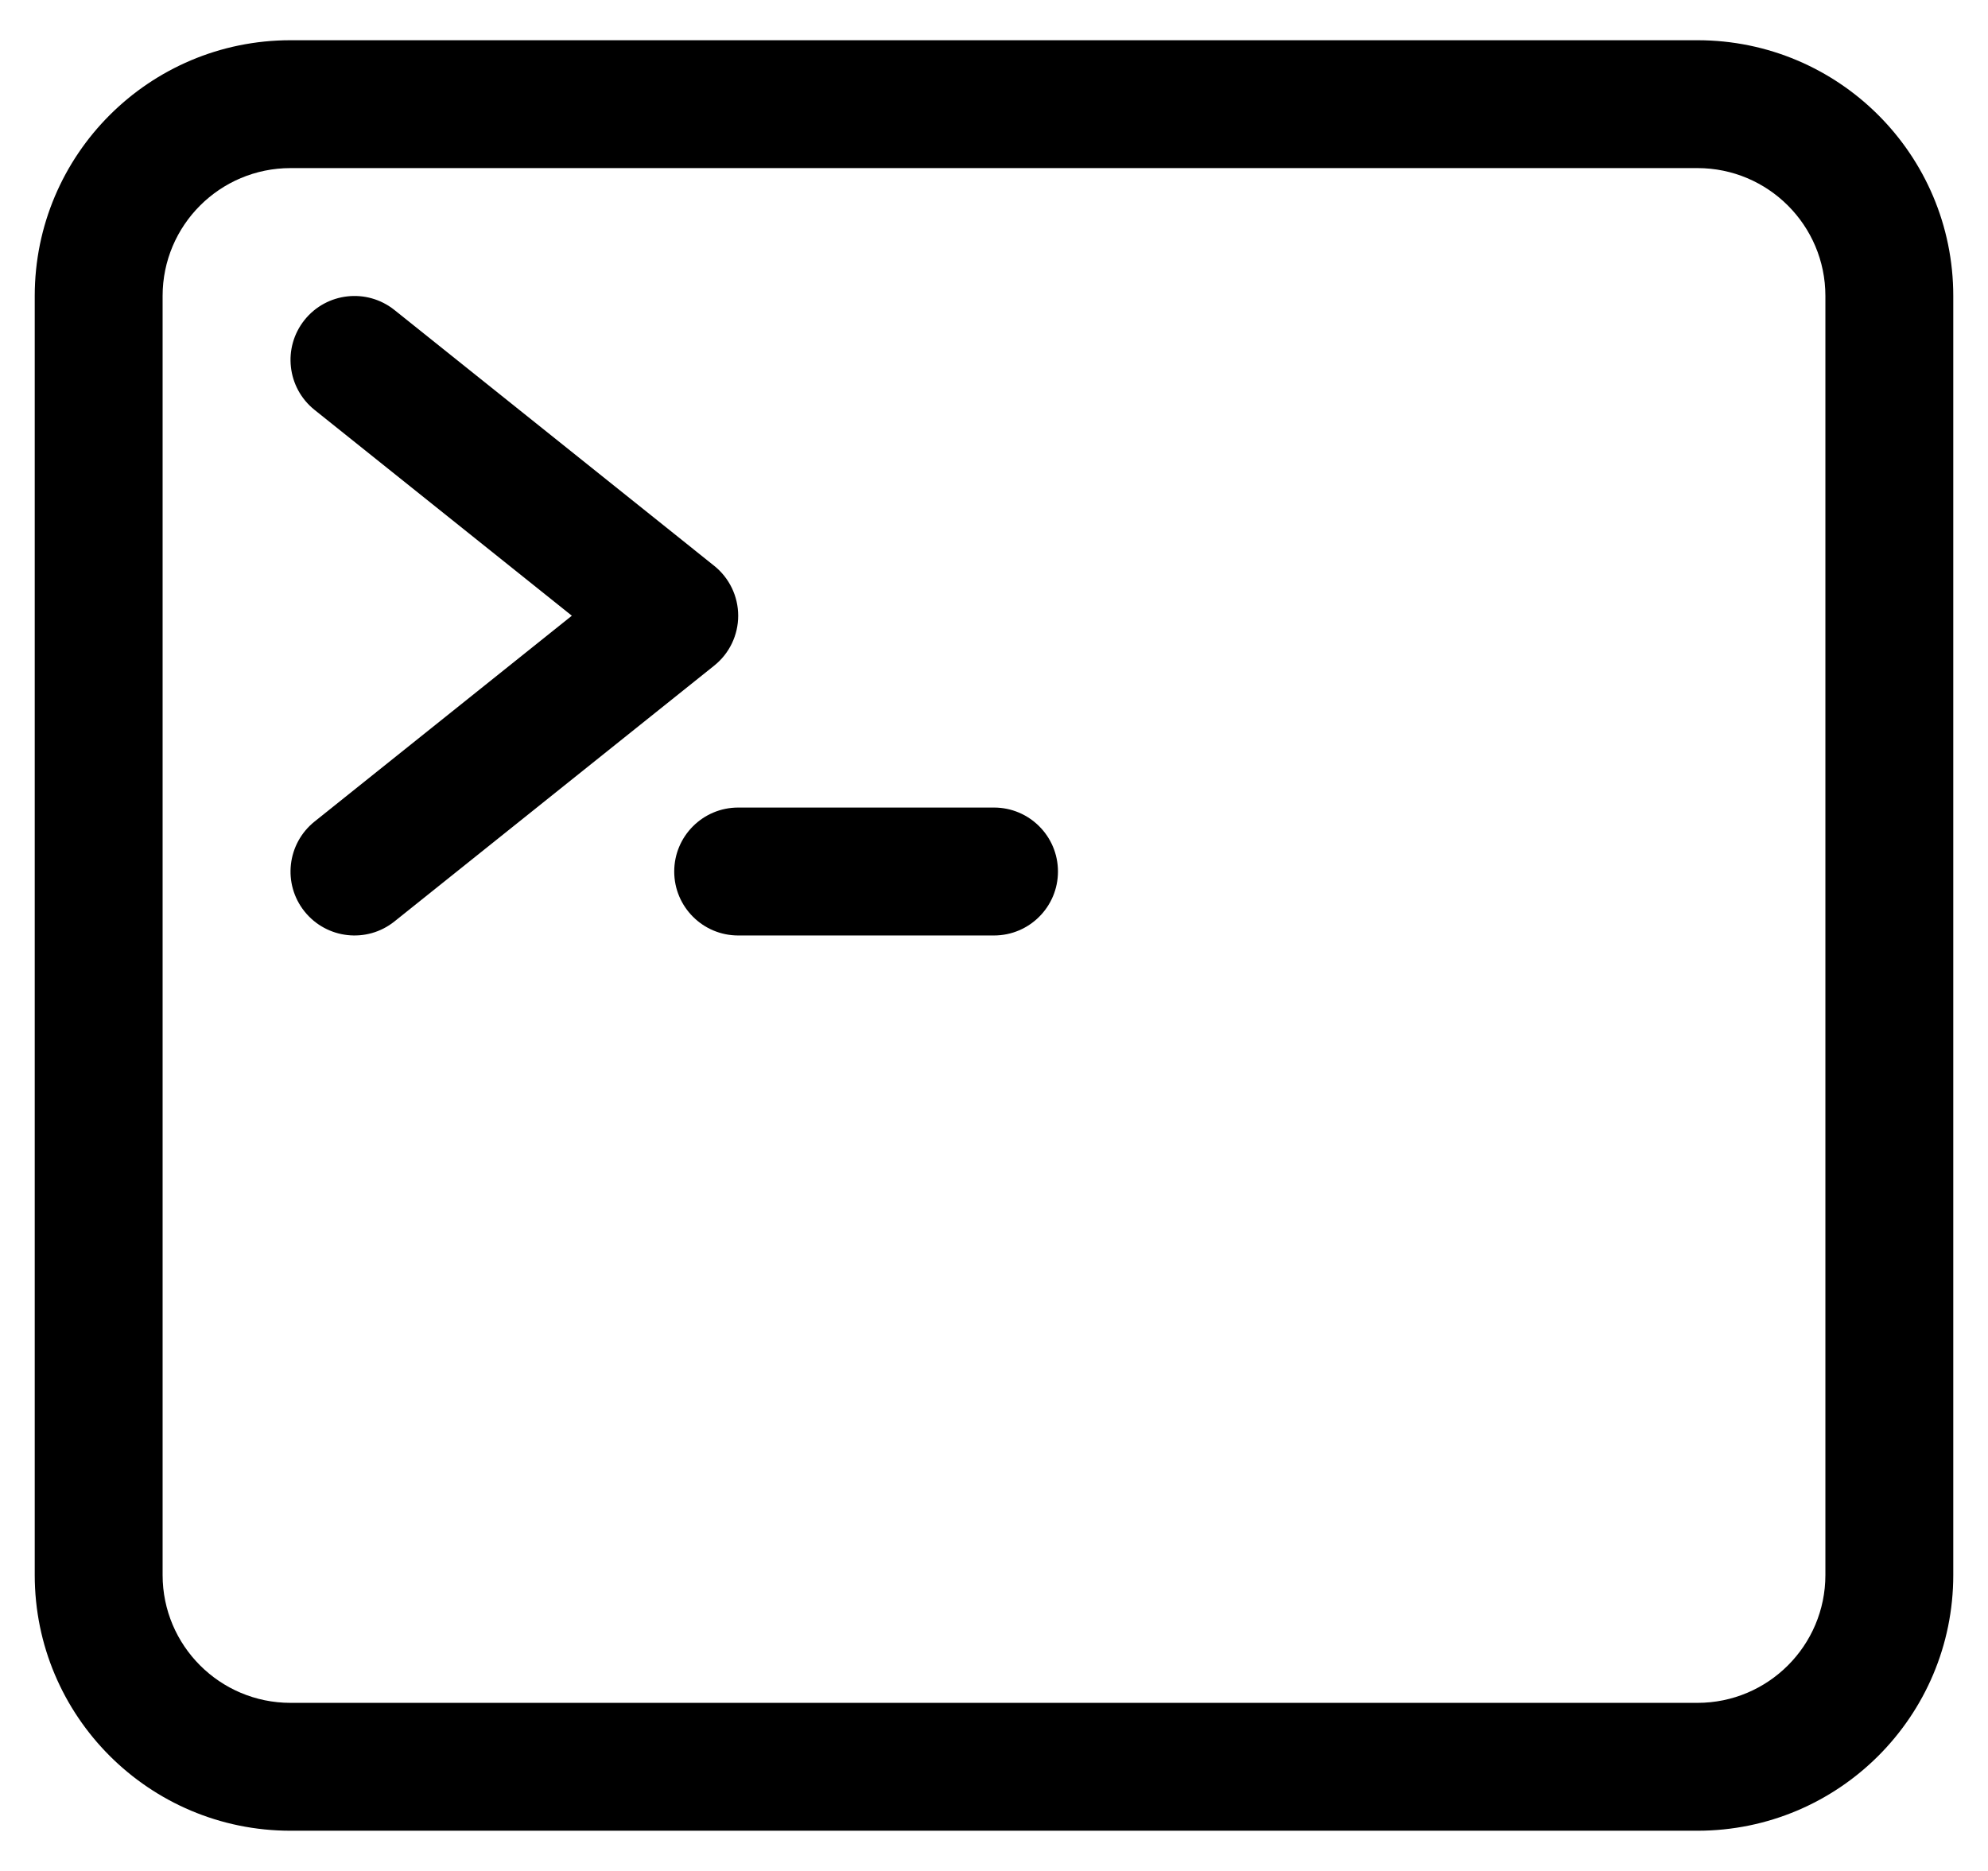 <?xml version='1.0' encoding='utf-8'?>
<ns0:svg xmlns:ns0="http://www.w3.org/2000/svg" width="34" height="32" viewBox="0 0 34 32" fill="none">
<ns0:path fill-rule="evenodd" clip-rule="evenodd" d="M4.969 2.875C3.761 2.875 2.781 3.854 2.781 5.062V26.938C2.781 28.146 3.761 29.125 4.969 29.125H29.031C30.239 29.125 31.219 28.146 31.219 26.938V5.062C31.219 3.854 30.239 2.875 29.031 2.875H4.969ZM0.594 5.062C0.594 2.646 2.553 0.688 4.969 0.688H29.031C31.448 0.688 33.406 2.646 33.406 5.062V26.938C33.406 29.354 31.448 31.312 29.031 31.312H4.969C2.553 31.312 0.594 29.354 0.594 26.938V5.062Z" fill="currentColor" />
<ns0:path fill-rule="evenodd" clip-rule="evenodd" d="M5.208 5.473C5.586 5.001 6.274 4.925 6.746 5.302L12.214 9.677C12.474 9.885 12.625 10.199 12.625 10.531C12.625 10.864 12.474 11.178 12.214 11.385L6.746 15.76C6.274 16.138 5.586 16.061 5.208 15.589C4.831 15.118 4.908 14.43 5.379 14.052L9.78 10.531L5.379 7.01C4.908 6.633 4.831 5.945 5.208 5.473Z" fill="currentColor" />
<ns0:path fill-rule="evenodd" clip-rule="evenodd" d="M11.531 14.906C11.531 14.302 12.021 13.812 12.625 13.812H17C17.604 13.812 18.094 14.302 18.094 14.906C18.094 15.51 17.604 16 17 16H12.625C12.021 16 11.531 15.51 11.531 14.906Z" fill="currentColor" />
</ns0:svg>